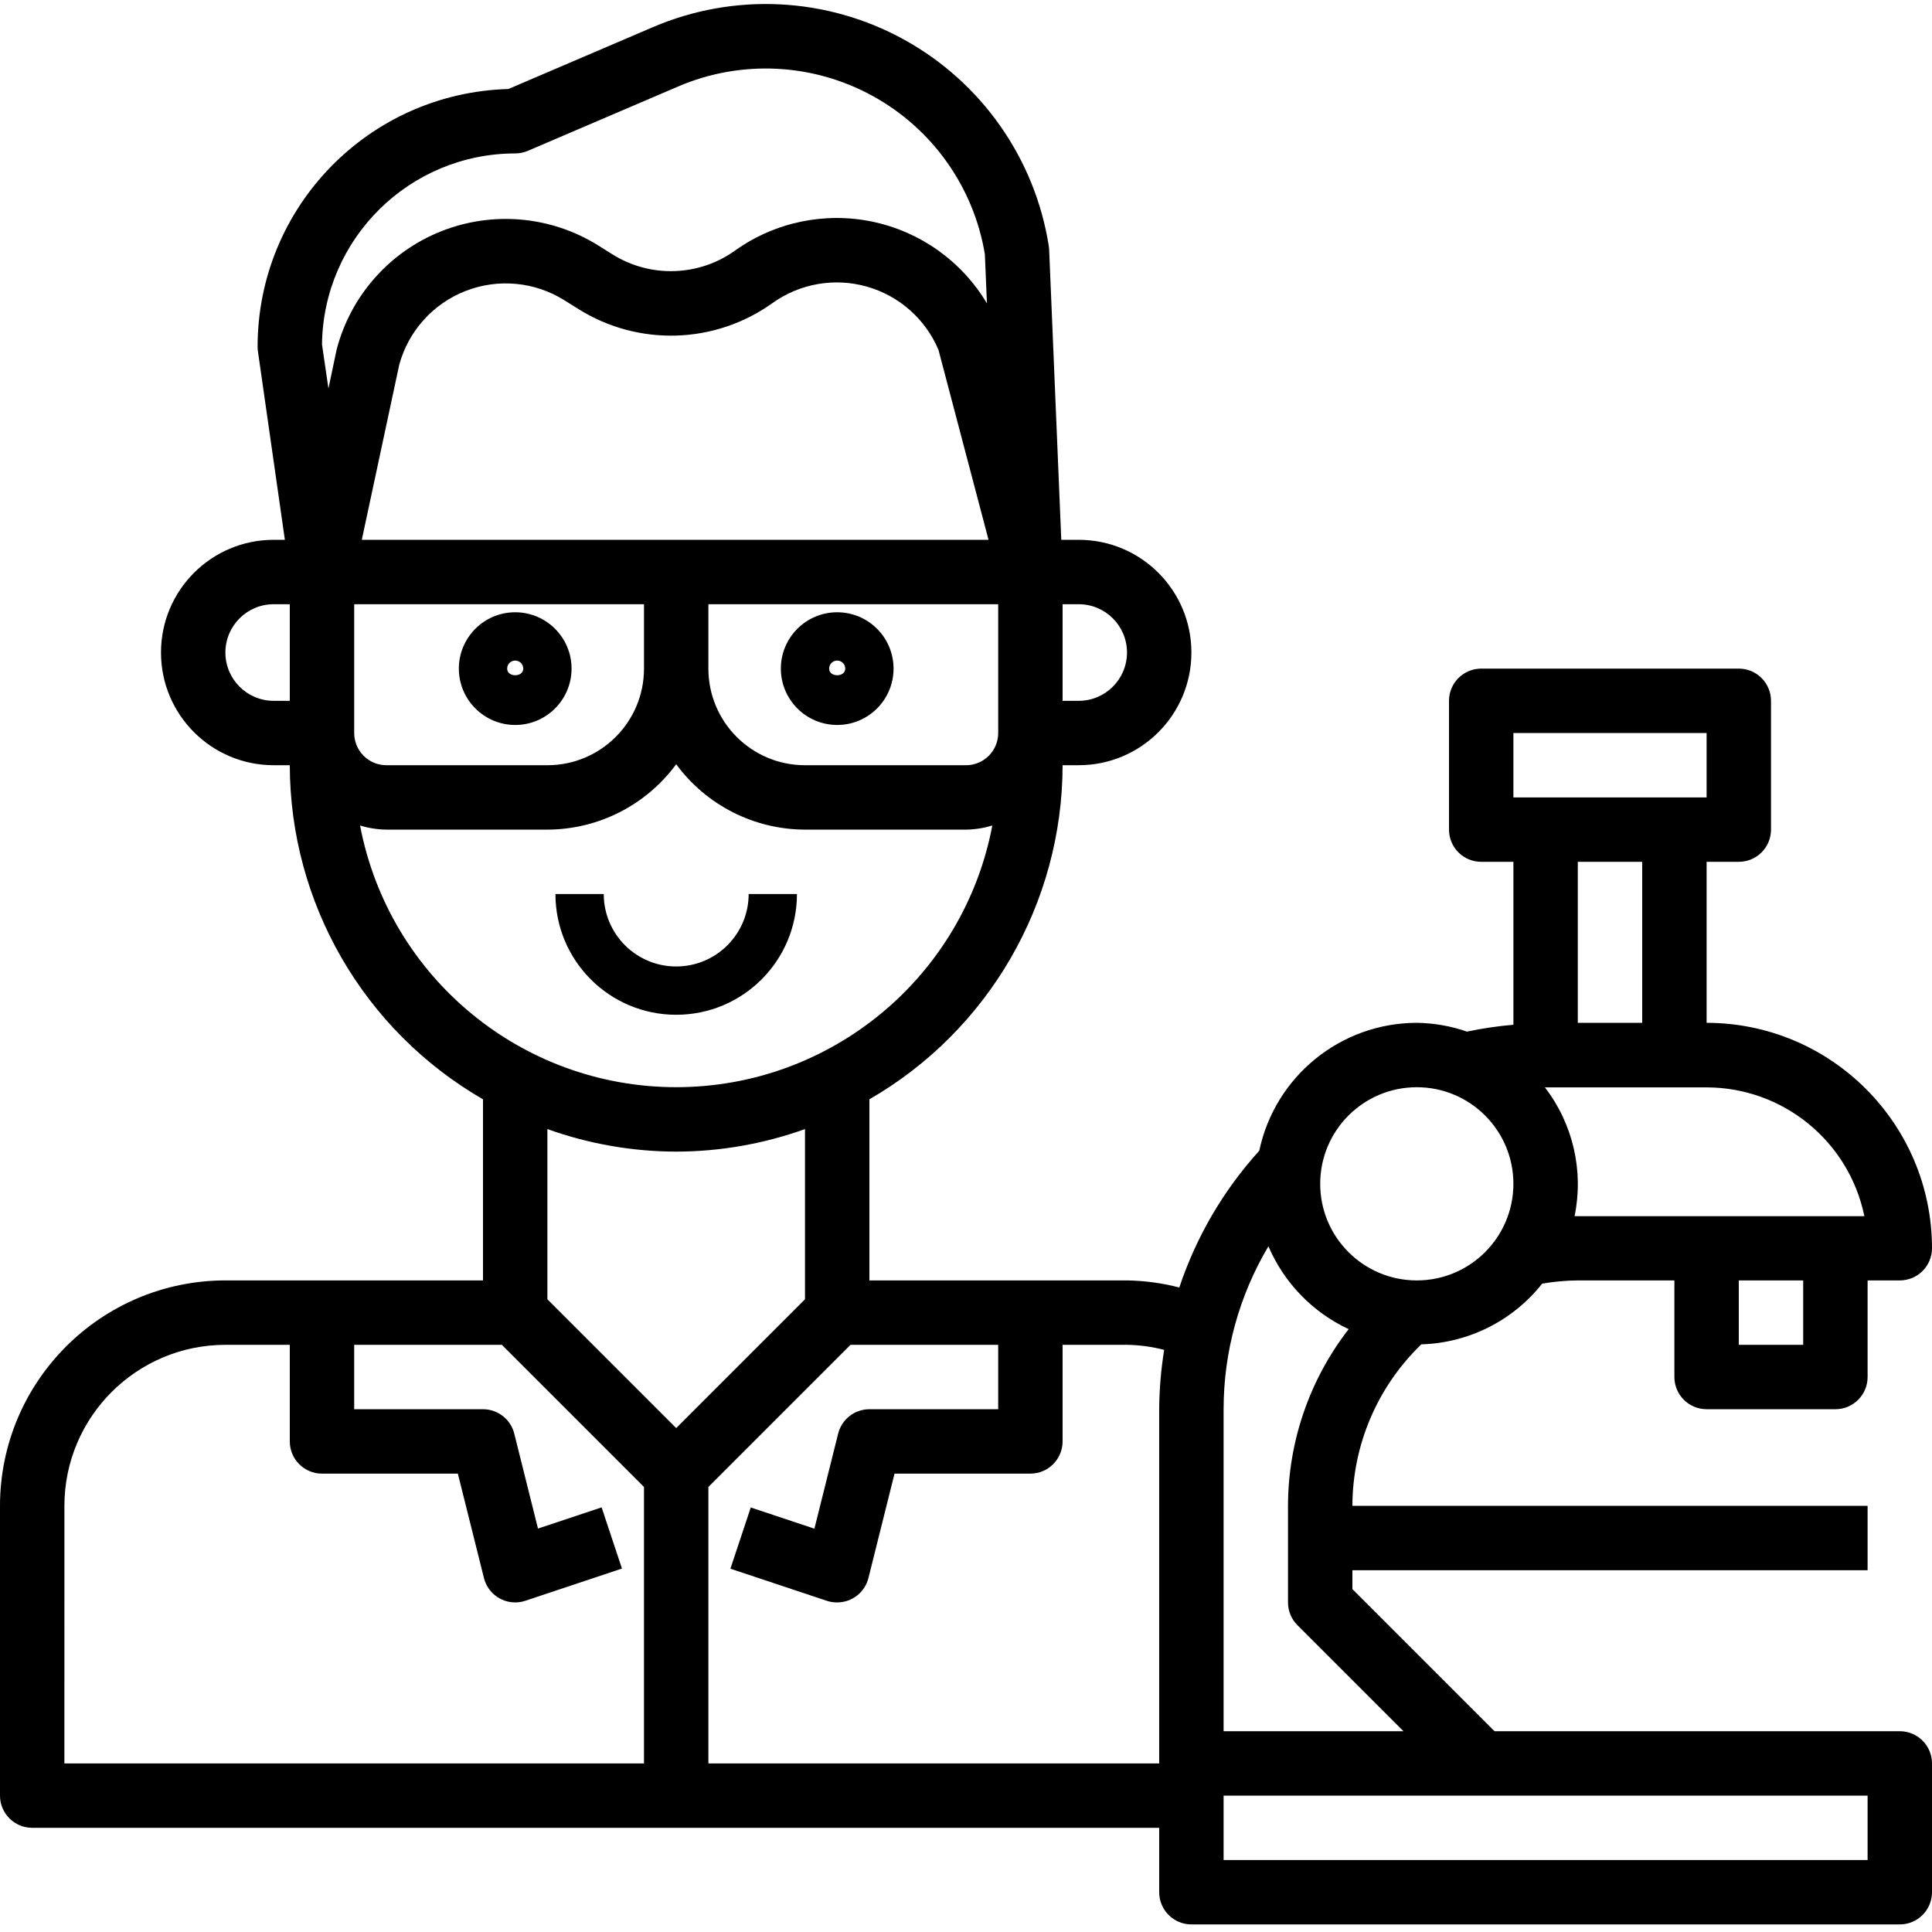 <svg viewBox="0 -1 480 480" xmlns="http://www.w3.org/2000/svg"><path d="m128 179.117c7.73 0 14-6.27 14-14 0-7.73-6.27-14-14-14s-14 6.27-14 14c.008 7.727 6.273 13.992 14 14zm0-16c1.105 0 2 .895 2 2 0 2.199-4 2.199-4 0 0-1.105.895-2 2-2zm0 0"/><path d="m208 179.117c7.73 0 14-6.27 14-14 0-7.73-6.27-14-14-14s-14 6.27-14 14c.008 7.727 6.273 13.992 14 14zm0-16c1.105 0 2 .895 2 2 0 2.199-4 2.199-4 0 0-1.105.895-2 2-2zm0 0"/><path d="m198 221.117h-12c0 9.941-8.059 18-18 18s-18-8.059-18-18h-12c0 16.57 13.43 30 30 30s30-13.43 30-30zm0 0"/><path d="m424 349.117h32c4.418 0 8-3.582 8-8v-24h8c4.418 0 8-3.582 8-8-.035-30.914-25.086-55.965-56-56v-40h8c4.418 0 8-3.582 8-8v-32c0-4.418-3.582-8-8-8h-64c-4.418 0-8 3.582-8 8v32c0 4.418 3.582 8 8 8h8v40.48c-3.879.336-7.734.906-11.543 1.703-4.008-1.391-8.215-2.129-12.457-2.184-18.91.027-35.223 13.277-39.137 31.777-8.906 9.828-15.672 21.398-19.871 33.984-4.246-1.102-8.605-1.691-12.992-1.762h-64v-44.992c29.664-17.125 47.953-48.758 48-83.008h4c15.465 0 28-12.535 28-28 0-15.465-12.535-28-28-28h-4.328l-3.016-72.152c-.016-.305-.047-.609-.098-.91-3.434-21.684-16.68-40.566-35.898-51.184-19.215-10.613-42.254-11.766-62.438-3.129l-35.918 15.375c-34.668.957-62.277 29.32-62.305 64 0 .379.027.762.078 1.137l6.699 46.863h-2.777c-15.465 0-28 12.535-28 28 0 15.465 12.535 28 28 28h4c.047 34.25 18.336 65.883 48 83.008v44.992h-64c-30.914.035-55.965 25.086-56 56v72c0 4.418 3.582 8 8 8h280v16c0 4.418 3.582 8 8 8h176c4.418 0 8-3.582 8-8v-32c0-4.418-3.582-8-8-8h-100.688l-35.312-35.312v-4.688h128v-16h-128c.043-15.137 6.223-29.613 17.129-40.113 11.746-.348 22.734-5.871 30.023-15.086 2.922-.5 5.883-.77 8.848-.801h24v24c0 4.418 3.582 8 8 8zm24-16h-16v-16h16zm-72-152h48v16h-48zm32 32v40h-16v-40zm-320-64h72v16c0 13.254-10.746 24-24 24h-40c-4.418 0-8-3.582-8-8zm1.887-16 9.312-43.535c2.297-8.359 8.406-15.141 16.48-18.293 8.074-3.152 17.164-2.301 24.512 2.293l3.504 2.191c14.898 9.344 33.965 8.754 48.258-1.496 6.777-4.84 15.383-6.34 23.398-4.074 8.012 2.262 14.566 8.043 17.809 15.715l12.441 47.199zm86.113 16h72v32c0 4.418-3.582 8-8 8h-40c-13.254 0-24-10.746-24-24zm104 12c0 6.629-5.371 12-12 12h-4v-24h4c6.629 0 12 5.371 12 12zm-152-124c1.082.004 2.156-.219 3.152-.648l37.375-16c15.574-6.664 33.348-5.805 48.207 2.328 14.863 8.129 25.168 22.633 27.953 39.344l.512 12.234c-6.215-10.441-16.52-17.797-28.406-20.293-11.891-2.492-24.281.105-34.168 7.164-9.027 6.469-21.066 6.84-30.473.941l-3.496-2.191c-11.711-7.324-26.207-8.637-39.047-3.535-12.836 5.098-22.477 16.004-25.969 29.367l-2.039 9.688-1.602-10.941c.328-26.285 21.715-47.43 48-47.457zm-60 136c-6.629 0-12-5.371-12-12 0-6.629 5.371-12 12-12h4v24zm21.457 30.977c2.121.645 4.324.992 6.543 1.023h40c12.641-.035 24.512-6.062 32-16.246 7.488 10.184 19.359 16.211 32 16.246h40c2.219-.031 4.422-.379 6.543-1.023-7.172 37.719-40.148 65.012-78.543 65.012s-71.371-27.293-78.543-65.012zm78.543 81.023c10.91-.023 21.73-1.918 32-5.602v42.289l-32 32-32-32v-42.289c10.27 3.684 21.09 5.578 32 5.602zm-152 88c.027-22.082 17.918-39.973 40-40h16v24c0 4.418 3.582 8 8 8h33.754l6.484 25.938c.891 3.562 4.09 6.062 7.762 6.062.859 0 1.715-.141 2.527-.414l24-8-5.055-15.203-15.809 5.266-5.902-23.617c-.902-3.551-4.098-6.035-7.762-6.031h-32v-16h36.688l35.312 35.312v68.688h-144zm160 64v-68.688l35.312-35.312h36.688v16h-32c-3.672 0-6.871 2.5-7.762 6.062l-5.902 23.617-15.809-5.266-5.055 15.203 24 8c.816.266 1.668.395 2.527.383 3.672 0 6.871-2.5 7.762-6.062l6.484-25.938h33.754c4.418 0 8-3.582 8-8v-24h16c3.117.051 6.223.473 9.238 1.258-.789 4.875-1.203 9.805-1.238 14.742v88zm288 24h-160v-16h160zm-115.312-32h-44.688v-80c.008-14.25 3.855-28.23 11.137-40.48 3.887 9.078 10.984 16.406 19.934 20.586-9.742 12.559-15.043 27.996-15.07 43.895v24c0 2.121.844 4.156 2.344 5.656zm3.312-112c-13.254 0-24-10.746-24-24 0-13.254 10.746-24 24-24s24 10.746 24 24c0 13.254-10.746 24-24 24zm39.199-15.961c2.316-11.23-.379-22.914-7.375-32h40.176c19 .023 35.375 13.387 39.199 32h-71.199c-.273-.039-.543 0-.801 0zm0 0"/></svg>